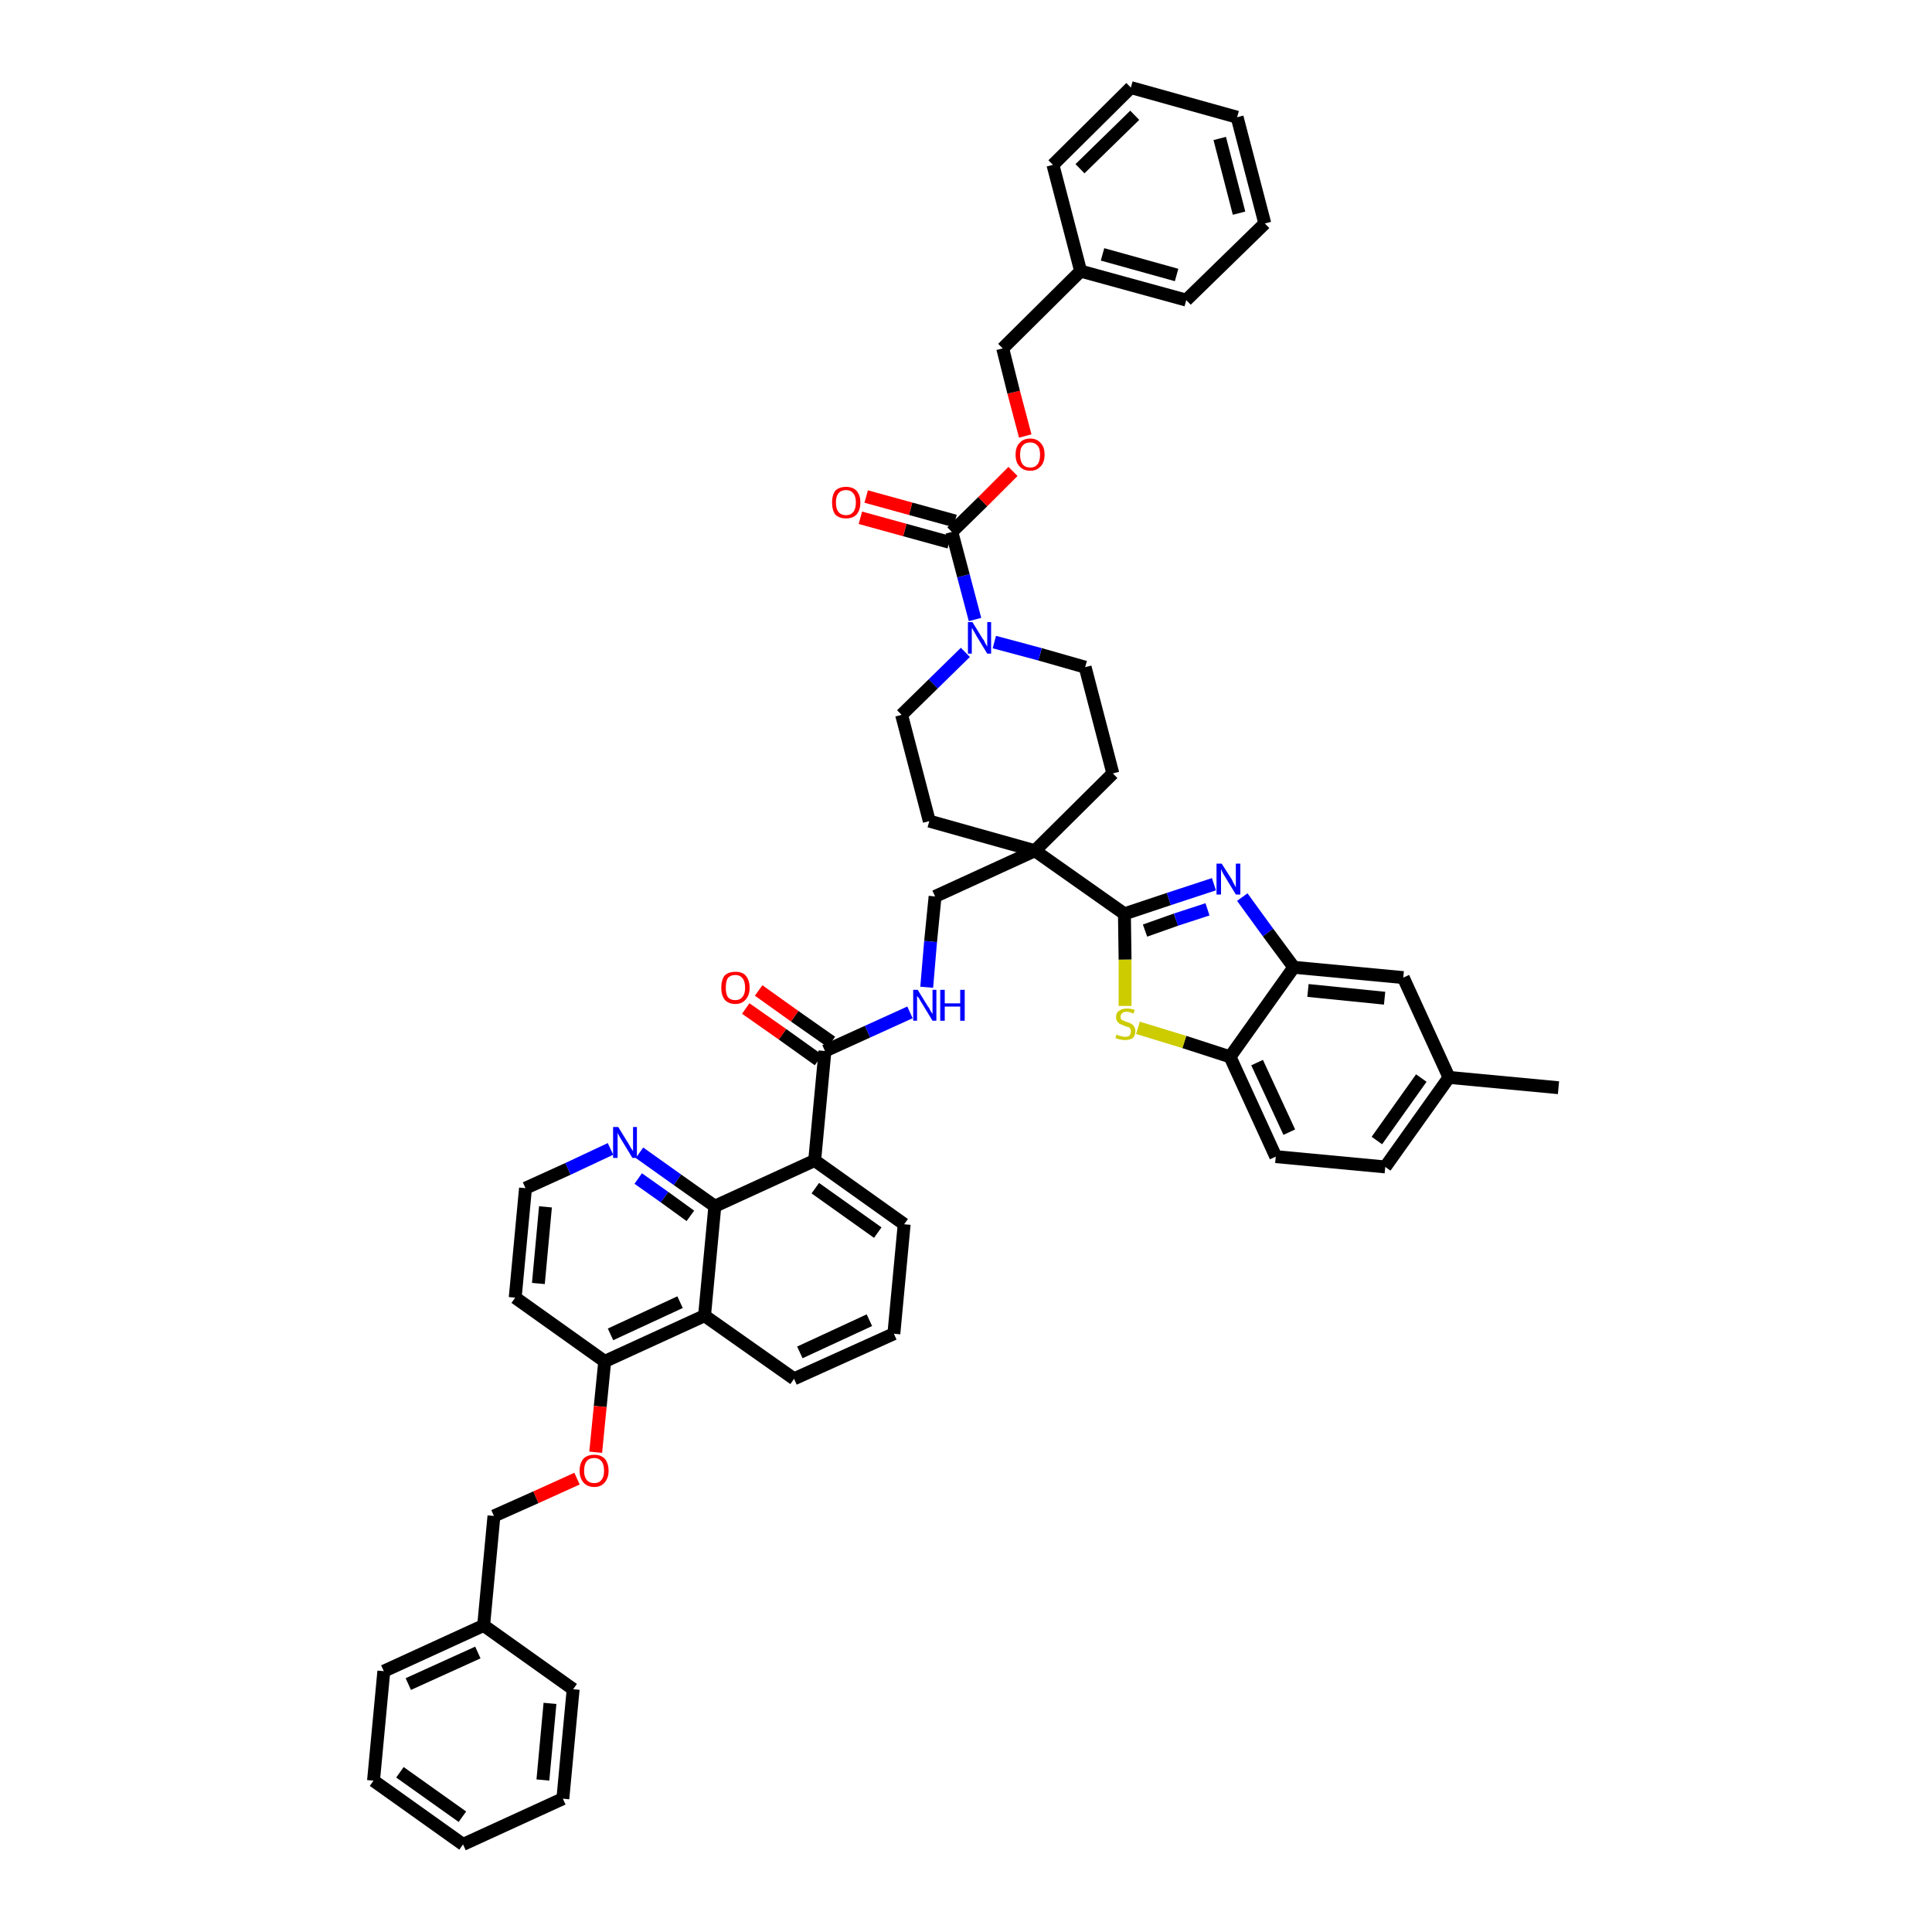 <?xml version='1.0' encoding='iso-8859-1'?>
<svg version='1.1' baseProfile='full'
              xmlns='http://www.w3.org/2000/svg'
                      xmlns:rdkit='http://www.rdkit.org/xml'
                      xmlns:xlink='http://www.w3.org/1999/xlink'
                  xml:space='preserve'
width='300px' height='300px' viewBox='0 0 300 300'>
<!-- END OF HEADER -->
<path class='bond-0 atom-0 atom-1' d='M 242.0,168.9 L 225.0,167.3' style='fill:none;fill-rule:evenodd;stroke:#000000;stroke-width:2.0px;stroke-linecap:butt;stroke-linejoin:miter;stroke-opacity:1' />
<path class='bond-1 atom-1 atom-2' d='M 225.0,167.3 L 215.1,181.2' style='fill:none;fill-rule:evenodd;stroke:#000000;stroke-width:2.0px;stroke-linecap:butt;stroke-linejoin:miter;stroke-opacity:1' />
<path class='bond-1 atom-1 atom-2' d='M 220.7,167.4 L 213.8,177.1' style='fill:none;fill-rule:evenodd;stroke:#000000;stroke-width:2.0px;stroke-linecap:butt;stroke-linejoin:miter;stroke-opacity:1' />
<path class='bond-47 atom-47 atom-1' d='M 217.9,151.8 L 225.0,167.3' style='fill:none;fill-rule:evenodd;stroke:#000000;stroke-width:2.0px;stroke-linecap:butt;stroke-linejoin:miter;stroke-opacity:1' />
<path class='bond-2 atom-2 atom-3' d='M 215.1,181.2 L 198.1,179.6' style='fill:none;fill-rule:evenodd;stroke:#000000;stroke-width:2.0px;stroke-linecap:butt;stroke-linejoin:miter;stroke-opacity:1' />
<path class='bond-3 atom-3 atom-4' d='M 198.1,179.6 L 191.0,164.1' style='fill:none;fill-rule:evenodd;stroke:#000000;stroke-width:2.0px;stroke-linecap:butt;stroke-linejoin:miter;stroke-opacity:1' />
<path class='bond-3 atom-3 atom-4' d='M 200.2,175.8 L 195.2,165.0' style='fill:none;fill-rule:evenodd;stroke:#000000;stroke-width:2.0px;stroke-linecap:butt;stroke-linejoin:miter;stroke-opacity:1' />
<path class='bond-4 atom-4 atom-5' d='M 191.0,164.1 L 183.9,161.8' style='fill:none;fill-rule:evenodd;stroke:#000000;stroke-width:2.0px;stroke-linecap:butt;stroke-linejoin:miter;stroke-opacity:1' />
<path class='bond-4 atom-4 atom-5' d='M 183.9,161.8 L 176.7,159.6' style='fill:none;fill-rule:evenodd;stroke:#CCCC00;stroke-width:2.0px;stroke-linecap:butt;stroke-linejoin:miter;stroke-opacity:1' />
<path class='bond-48 atom-46 atom-4' d='M 200.9,150.2 L 191.0,164.1' style='fill:none;fill-rule:evenodd;stroke:#000000;stroke-width:2.0px;stroke-linecap:butt;stroke-linejoin:miter;stroke-opacity:1' />
<path class='bond-5 atom-5 atom-6' d='M 174.7,156.2 L 174.7,149.0' style='fill:none;fill-rule:evenodd;stroke:#CCCC00;stroke-width:2.0px;stroke-linecap:butt;stroke-linejoin:miter;stroke-opacity:1' />
<path class='bond-5 atom-5 atom-6' d='M 174.7,149.0 L 174.6,141.9' style='fill:none;fill-rule:evenodd;stroke:#000000;stroke-width:2.0px;stroke-linecap:butt;stroke-linejoin:miter;stroke-opacity:1' />
<path class='bond-6 atom-6 atom-7' d='M 174.6,141.9 L 160.7,132.1' style='fill:none;fill-rule:evenodd;stroke:#000000;stroke-width:2.0px;stroke-linecap:butt;stroke-linejoin:miter;stroke-opacity:1' />
<path class='bond-44 atom-6 atom-45' d='M 174.6,141.9 L 181.5,139.6' style='fill:none;fill-rule:evenodd;stroke:#000000;stroke-width:2.0px;stroke-linecap:butt;stroke-linejoin:miter;stroke-opacity:1' />
<path class='bond-44 atom-6 atom-45' d='M 181.5,139.6 L 188.5,137.3' style='fill:none;fill-rule:evenodd;stroke:#0000FF;stroke-width:2.0px;stroke-linecap:butt;stroke-linejoin:miter;stroke-opacity:1' />
<path class='bond-44 atom-6 atom-45' d='M 177.8,144.5 L 182.6,142.8' style='fill:none;fill-rule:evenodd;stroke:#000000;stroke-width:2.0px;stroke-linecap:butt;stroke-linejoin:miter;stroke-opacity:1' />
<path class='bond-44 atom-6 atom-45' d='M 182.6,142.8 L 187.5,141.2' style='fill:none;fill-rule:evenodd;stroke:#0000FF;stroke-width:2.0px;stroke-linecap:butt;stroke-linejoin:miter;stroke-opacity:1' />
<path class='bond-7 atom-7 atom-8' d='M 160.7,132.1 L 145.2,139.2' style='fill:none;fill-rule:evenodd;stroke:#000000;stroke-width:2.0px;stroke-linecap:butt;stroke-linejoin:miter;stroke-opacity:1' />
<path class='bond-29 atom-7 atom-30' d='M 160.7,132.1 L 172.8,120.1' style='fill:none;fill-rule:evenodd;stroke:#000000;stroke-width:2.0px;stroke-linecap:butt;stroke-linejoin:miter;stroke-opacity:1' />
<path class='bond-49 atom-44 atom-7' d='M 144.3,127.5 L 160.7,132.1' style='fill:none;fill-rule:evenodd;stroke:#000000;stroke-width:2.0px;stroke-linecap:butt;stroke-linejoin:miter;stroke-opacity:1' />
<path class='bond-8 atom-8 atom-9' d='M 145.2,139.2 L 144.5,146.2' style='fill:none;fill-rule:evenodd;stroke:#000000;stroke-width:2.0px;stroke-linecap:butt;stroke-linejoin:miter;stroke-opacity:1' />
<path class='bond-8 atom-8 atom-9' d='M 144.5,146.2 L 143.9,153.3' style='fill:none;fill-rule:evenodd;stroke:#0000FF;stroke-width:2.0px;stroke-linecap:butt;stroke-linejoin:miter;stroke-opacity:1' />
<path class='bond-9 atom-9 atom-10' d='M 141.3,157.2 L 134.7,160.2' style='fill:none;fill-rule:evenodd;stroke:#0000FF;stroke-width:2.0px;stroke-linecap:butt;stroke-linejoin:miter;stroke-opacity:1' />
<path class='bond-9 atom-9 atom-10' d='M 134.7,160.2 L 128.1,163.2' style='fill:none;fill-rule:evenodd;stroke:#000000;stroke-width:2.0px;stroke-linecap:butt;stroke-linejoin:miter;stroke-opacity:1' />
<path class='bond-10 atom-10 atom-11' d='M 129.1,161.8 L 123.4,157.8' style='fill:none;fill-rule:evenodd;stroke:#000000;stroke-width:2.0px;stroke-linecap:butt;stroke-linejoin:miter;stroke-opacity:1' />
<path class='bond-10 atom-10 atom-11' d='M 123.4,157.8 L 117.8,153.8' style='fill:none;fill-rule:evenodd;stroke:#FF0000;stroke-width:2.0px;stroke-linecap:butt;stroke-linejoin:miter;stroke-opacity:1' />
<path class='bond-10 atom-10 atom-11' d='M 127.1,164.6 L 121.5,160.6' style='fill:none;fill-rule:evenodd;stroke:#000000;stroke-width:2.0px;stroke-linecap:butt;stroke-linejoin:miter;stroke-opacity:1' />
<path class='bond-10 atom-10 atom-11' d='M 121.5,160.6 L 115.8,156.6' style='fill:none;fill-rule:evenodd;stroke:#FF0000;stroke-width:2.0px;stroke-linecap:butt;stroke-linejoin:miter;stroke-opacity:1' />
<path class='bond-11 atom-10 atom-12' d='M 128.1,163.2 L 126.5,180.2' style='fill:none;fill-rule:evenodd;stroke:#000000;stroke-width:2.0px;stroke-linecap:butt;stroke-linejoin:miter;stroke-opacity:1' />
<path class='bond-12 atom-12 atom-13' d='M 126.5,180.2 L 140.4,190.1' style='fill:none;fill-rule:evenodd;stroke:#000000;stroke-width:2.0px;stroke-linecap:butt;stroke-linejoin:miter;stroke-opacity:1' />
<path class='bond-12 atom-12 atom-13' d='M 126.6,184.5 L 136.3,191.4' style='fill:none;fill-rule:evenodd;stroke:#000000;stroke-width:2.0px;stroke-linecap:butt;stroke-linejoin:miter;stroke-opacity:1' />
<path class='bond-50 atom-29 atom-12' d='M 111.0,187.3 L 126.5,180.2' style='fill:none;fill-rule:evenodd;stroke:#000000;stroke-width:2.0px;stroke-linecap:butt;stroke-linejoin:miter;stroke-opacity:1' />
<path class='bond-13 atom-13 atom-14' d='M 140.4,190.1 L 138.8,207.1' style='fill:none;fill-rule:evenodd;stroke:#000000;stroke-width:2.0px;stroke-linecap:butt;stroke-linejoin:miter;stroke-opacity:1' />
<path class='bond-14 atom-14 atom-15' d='M 138.8,207.1 L 123.3,214.1' style='fill:none;fill-rule:evenodd;stroke:#000000;stroke-width:2.0px;stroke-linecap:butt;stroke-linejoin:miter;stroke-opacity:1' />
<path class='bond-14 atom-14 atom-15' d='M 135.0,205.0 L 124.2,210.0' style='fill:none;fill-rule:evenodd;stroke:#000000;stroke-width:2.0px;stroke-linecap:butt;stroke-linejoin:miter;stroke-opacity:1' />
<path class='bond-15 atom-15 atom-16' d='M 123.3,214.1 L 109.4,204.3' style='fill:none;fill-rule:evenodd;stroke:#000000;stroke-width:2.0px;stroke-linecap:butt;stroke-linejoin:miter;stroke-opacity:1' />
<path class='bond-16 atom-16 atom-17' d='M 109.4,204.3 L 93.9,211.4' style='fill:none;fill-rule:evenodd;stroke:#000000;stroke-width:2.0px;stroke-linecap:butt;stroke-linejoin:miter;stroke-opacity:1' />
<path class='bond-16 atom-16 atom-17' d='M 105.6,202.2 L 94.8,207.2' style='fill:none;fill-rule:evenodd;stroke:#000000;stroke-width:2.0px;stroke-linecap:butt;stroke-linejoin:miter;stroke-opacity:1' />
<path class='bond-52 atom-29 atom-16' d='M 111.0,187.3 L 109.4,204.3' style='fill:none;fill-rule:evenodd;stroke:#000000;stroke-width:2.0px;stroke-linecap:butt;stroke-linejoin:miter;stroke-opacity:1' />
<path class='bond-17 atom-17 atom-18' d='M 93.9,211.4 L 93.2,218.4' style='fill:none;fill-rule:evenodd;stroke:#000000;stroke-width:2.0px;stroke-linecap:butt;stroke-linejoin:miter;stroke-opacity:1' />
<path class='bond-17 atom-17 atom-18' d='M 93.2,218.4 L 92.5,225.5' style='fill:none;fill-rule:evenodd;stroke:#FF0000;stroke-width:2.0px;stroke-linecap:butt;stroke-linejoin:miter;stroke-opacity:1' />
<path class='bond-25 atom-17 atom-26' d='M 93.9,211.4 L 80.0,201.5' style='fill:none;fill-rule:evenodd;stroke:#000000;stroke-width:2.0px;stroke-linecap:butt;stroke-linejoin:miter;stroke-opacity:1' />
<path class='bond-18 atom-18 atom-19' d='M 89.6,229.6 L 83.2,232.5' style='fill:none;fill-rule:evenodd;stroke:#FF0000;stroke-width:2.0px;stroke-linecap:butt;stroke-linejoin:miter;stroke-opacity:1' />
<path class='bond-18 atom-18 atom-19' d='M 83.2,232.5 L 76.7,235.4' style='fill:none;fill-rule:evenodd;stroke:#000000;stroke-width:2.0px;stroke-linecap:butt;stroke-linejoin:miter;stroke-opacity:1' />
<path class='bond-19 atom-19 atom-20' d='M 76.7,235.4 L 75.1,252.4' style='fill:none;fill-rule:evenodd;stroke:#000000;stroke-width:2.0px;stroke-linecap:butt;stroke-linejoin:miter;stroke-opacity:1' />
<path class='bond-20 atom-20 atom-21' d='M 75.1,252.4 L 59.6,259.5' style='fill:none;fill-rule:evenodd;stroke:#000000;stroke-width:2.0px;stroke-linecap:butt;stroke-linejoin:miter;stroke-opacity:1' />
<path class='bond-20 atom-20 atom-21' d='M 74.2,256.6 L 63.4,261.5' style='fill:none;fill-rule:evenodd;stroke:#000000;stroke-width:2.0px;stroke-linecap:butt;stroke-linejoin:miter;stroke-opacity:1' />
<path class='bond-53 atom-25 atom-20' d='M 89.0,262.3 L 75.1,252.4' style='fill:none;fill-rule:evenodd;stroke:#000000;stroke-width:2.0px;stroke-linecap:butt;stroke-linejoin:miter;stroke-opacity:1' />
<path class='bond-21 atom-21 atom-22' d='M 59.6,259.5 L 58.0,276.5' style='fill:none;fill-rule:evenodd;stroke:#000000;stroke-width:2.0px;stroke-linecap:butt;stroke-linejoin:miter;stroke-opacity:1' />
<path class='bond-22 atom-22 atom-23' d='M 58.0,276.5 L 71.9,286.4' style='fill:none;fill-rule:evenodd;stroke:#000000;stroke-width:2.0px;stroke-linecap:butt;stroke-linejoin:miter;stroke-opacity:1' />
<path class='bond-22 atom-22 atom-23' d='M 62.1,275.2 L 71.8,282.1' style='fill:none;fill-rule:evenodd;stroke:#000000;stroke-width:2.0px;stroke-linecap:butt;stroke-linejoin:miter;stroke-opacity:1' />
<path class='bond-23 atom-23 atom-24' d='M 71.9,286.4 L 87.4,279.3' style='fill:none;fill-rule:evenodd;stroke:#000000;stroke-width:2.0px;stroke-linecap:butt;stroke-linejoin:miter;stroke-opacity:1' />
<path class='bond-24 atom-24 atom-25' d='M 87.4,279.3 L 89.0,262.3' style='fill:none;fill-rule:evenodd;stroke:#000000;stroke-width:2.0px;stroke-linecap:butt;stroke-linejoin:miter;stroke-opacity:1' />
<path class='bond-24 atom-24 atom-25' d='M 84.3,276.4 L 85.4,264.5' style='fill:none;fill-rule:evenodd;stroke:#000000;stroke-width:2.0px;stroke-linecap:butt;stroke-linejoin:miter;stroke-opacity:1' />
<path class='bond-26 atom-26 atom-27' d='M 80.0,201.5 L 81.6,184.5' style='fill:none;fill-rule:evenodd;stroke:#000000;stroke-width:2.0px;stroke-linecap:butt;stroke-linejoin:miter;stroke-opacity:1' />
<path class='bond-26 atom-26 atom-27' d='M 83.6,199.3 L 84.7,187.4' style='fill:none;fill-rule:evenodd;stroke:#000000;stroke-width:2.0px;stroke-linecap:butt;stroke-linejoin:miter;stroke-opacity:1' />
<path class='bond-27 atom-27 atom-28' d='M 81.6,184.5 L 88.2,181.5' style='fill:none;fill-rule:evenodd;stroke:#000000;stroke-width:2.0px;stroke-linecap:butt;stroke-linejoin:miter;stroke-opacity:1' />
<path class='bond-27 atom-27 atom-28' d='M 88.2,181.5 L 94.8,178.4' style='fill:none;fill-rule:evenodd;stroke:#0000FF;stroke-width:2.0px;stroke-linecap:butt;stroke-linejoin:miter;stroke-opacity:1' />
<path class='bond-28 atom-28 atom-29' d='M 99.3,179.0 L 105.2,183.2' style='fill:none;fill-rule:evenodd;stroke:#0000FF;stroke-width:2.0px;stroke-linecap:butt;stroke-linejoin:miter;stroke-opacity:1' />
<path class='bond-28 atom-28 atom-29' d='M 105.2,183.2 L 111.0,187.3' style='fill:none;fill-rule:evenodd;stroke:#000000;stroke-width:2.0px;stroke-linecap:butt;stroke-linejoin:miter;stroke-opacity:1' />
<path class='bond-28 atom-28 atom-29' d='M 99.1,183.0 L 103.2,185.9' style='fill:none;fill-rule:evenodd;stroke:#0000FF;stroke-width:2.0px;stroke-linecap:butt;stroke-linejoin:miter;stroke-opacity:1' />
<path class='bond-28 atom-28 atom-29' d='M 103.2,185.9 L 107.2,188.8' style='fill:none;fill-rule:evenodd;stroke:#000000;stroke-width:2.0px;stroke-linecap:butt;stroke-linejoin:miter;stroke-opacity:1' />
<path class='bond-30 atom-30 atom-31' d='M 172.8,120.1 L 168.5,103.6' style='fill:none;fill-rule:evenodd;stroke:#000000;stroke-width:2.0px;stroke-linecap:butt;stroke-linejoin:miter;stroke-opacity:1' />
<path class='bond-31 atom-31 atom-32' d='M 168.5,103.6 L 161.5,101.6' style='fill:none;fill-rule:evenodd;stroke:#000000;stroke-width:2.0px;stroke-linecap:butt;stroke-linejoin:miter;stroke-opacity:1' />
<path class='bond-31 atom-31 atom-32' d='M 161.5,101.6 L 154.4,99.7' style='fill:none;fill-rule:evenodd;stroke:#0000FF;stroke-width:2.0px;stroke-linecap:butt;stroke-linejoin:miter;stroke-opacity:1' />
<path class='bond-32 atom-32 atom-33' d='M 151.4,96.2 L 149.6,89.4' style='fill:none;fill-rule:evenodd;stroke:#0000FF;stroke-width:2.0px;stroke-linecap:butt;stroke-linejoin:miter;stroke-opacity:1' />
<path class='bond-32 atom-32 atom-33' d='M 149.6,89.4 L 147.8,82.6' style='fill:none;fill-rule:evenodd;stroke:#000000;stroke-width:2.0px;stroke-linecap:butt;stroke-linejoin:miter;stroke-opacity:1' />
<path class='bond-42 atom-32 atom-43' d='M 149.9,101.3 L 144.9,106.2' style='fill:none;fill-rule:evenodd;stroke:#0000FF;stroke-width:2.0px;stroke-linecap:butt;stroke-linejoin:miter;stroke-opacity:1' />
<path class='bond-42 atom-32 atom-43' d='M 144.9,106.2 L 140.0,111.0' style='fill:none;fill-rule:evenodd;stroke:#000000;stroke-width:2.0px;stroke-linecap:butt;stroke-linejoin:miter;stroke-opacity:1' />
<path class='bond-33 atom-33 atom-34' d='M 148.3,80.9 L 141.4,79.0' style='fill:none;fill-rule:evenodd;stroke:#000000;stroke-width:2.0px;stroke-linecap:butt;stroke-linejoin:miter;stroke-opacity:1' />
<path class='bond-33 atom-33 atom-34' d='M 141.4,79.0 L 134.5,77.1' style='fill:none;fill-rule:evenodd;stroke:#FF0000;stroke-width:2.0px;stroke-linecap:butt;stroke-linejoin:miter;stroke-opacity:1' />
<path class='bond-33 atom-33 atom-34' d='M 147.4,84.2 L 140.5,82.3' style='fill:none;fill-rule:evenodd;stroke:#000000;stroke-width:2.0px;stroke-linecap:butt;stroke-linejoin:miter;stroke-opacity:1' />
<path class='bond-33 atom-33 atom-34' d='M 140.5,82.3 L 133.6,80.4' style='fill:none;fill-rule:evenodd;stroke:#FF0000;stroke-width:2.0px;stroke-linecap:butt;stroke-linejoin:miter;stroke-opacity:1' />
<path class='bond-34 atom-33 atom-35' d='M 147.8,82.6 L 152.6,77.9' style='fill:none;fill-rule:evenodd;stroke:#000000;stroke-width:2.0px;stroke-linecap:butt;stroke-linejoin:miter;stroke-opacity:1' />
<path class='bond-34 atom-33 atom-35' d='M 152.6,77.9 L 157.3,73.2' style='fill:none;fill-rule:evenodd;stroke:#FF0000;stroke-width:2.0px;stroke-linecap:butt;stroke-linejoin:miter;stroke-opacity:1' />
<path class='bond-35 atom-35 atom-36' d='M 159.2,67.7 L 157.4,60.9' style='fill:none;fill-rule:evenodd;stroke:#FF0000;stroke-width:2.0px;stroke-linecap:butt;stroke-linejoin:miter;stroke-opacity:1' />
<path class='bond-35 atom-35 atom-36' d='M 157.4,60.9 L 155.7,54.1' style='fill:none;fill-rule:evenodd;stroke:#000000;stroke-width:2.0px;stroke-linecap:butt;stroke-linejoin:miter;stroke-opacity:1' />
<path class='bond-36 atom-36 atom-37' d='M 155.7,54.1 L 167.8,42.1' style='fill:none;fill-rule:evenodd;stroke:#000000;stroke-width:2.0px;stroke-linecap:butt;stroke-linejoin:miter;stroke-opacity:1' />
<path class='bond-37 atom-37 atom-38' d='M 167.8,42.1 L 184.2,46.6' style='fill:none;fill-rule:evenodd;stroke:#000000;stroke-width:2.0px;stroke-linecap:butt;stroke-linejoin:miter;stroke-opacity:1' />
<path class='bond-37 atom-37 atom-38' d='M 171.2,39.5 L 182.7,42.7' style='fill:none;fill-rule:evenodd;stroke:#000000;stroke-width:2.0px;stroke-linecap:butt;stroke-linejoin:miter;stroke-opacity:1' />
<path class='bond-51 atom-42 atom-37' d='M 163.5,25.6 L 167.8,42.1' style='fill:none;fill-rule:evenodd;stroke:#000000;stroke-width:2.0px;stroke-linecap:butt;stroke-linejoin:miter;stroke-opacity:1' />
<path class='bond-38 atom-38 atom-39' d='M 184.2,46.6 L 196.4,34.7' style='fill:none;fill-rule:evenodd;stroke:#000000;stroke-width:2.0px;stroke-linecap:butt;stroke-linejoin:miter;stroke-opacity:1' />
<path class='bond-39 atom-39 atom-40' d='M 196.4,34.7 L 192.1,18.2' style='fill:none;fill-rule:evenodd;stroke:#000000;stroke-width:2.0px;stroke-linecap:butt;stroke-linejoin:miter;stroke-opacity:1' />
<path class='bond-39 atom-39 atom-40' d='M 192.4,33.1 L 189.4,21.5' style='fill:none;fill-rule:evenodd;stroke:#000000;stroke-width:2.0px;stroke-linecap:butt;stroke-linejoin:miter;stroke-opacity:1' />
<path class='bond-40 atom-40 atom-41' d='M 192.1,18.2 L 175.6,13.6' style='fill:none;fill-rule:evenodd;stroke:#000000;stroke-width:2.0px;stroke-linecap:butt;stroke-linejoin:miter;stroke-opacity:1' />
<path class='bond-41 atom-41 atom-42' d='M 175.6,13.6 L 163.5,25.6' style='fill:none;fill-rule:evenodd;stroke:#000000;stroke-width:2.0px;stroke-linecap:butt;stroke-linejoin:miter;stroke-opacity:1' />
<path class='bond-41 atom-41 atom-42' d='M 176.2,17.9 L 167.7,26.2' style='fill:none;fill-rule:evenodd;stroke:#000000;stroke-width:2.0px;stroke-linecap:butt;stroke-linejoin:miter;stroke-opacity:1' />
<path class='bond-43 atom-43 atom-44' d='M 140.0,111.0 L 144.3,127.5' style='fill:none;fill-rule:evenodd;stroke:#000000;stroke-width:2.0px;stroke-linecap:butt;stroke-linejoin:miter;stroke-opacity:1' />
<path class='bond-45 atom-45 atom-46' d='M 192.9,139.3 L 196.9,144.8' style='fill:none;fill-rule:evenodd;stroke:#0000FF;stroke-width:2.0px;stroke-linecap:butt;stroke-linejoin:miter;stroke-opacity:1' />
<path class='bond-45 atom-45 atom-46' d='M 196.9,144.8 L 200.9,150.2' style='fill:none;fill-rule:evenodd;stroke:#000000;stroke-width:2.0px;stroke-linecap:butt;stroke-linejoin:miter;stroke-opacity:1' />
<path class='bond-46 atom-46 atom-47' d='M 200.9,150.2 L 217.9,151.8' style='fill:none;fill-rule:evenodd;stroke:#000000;stroke-width:2.0px;stroke-linecap:butt;stroke-linejoin:miter;stroke-opacity:1' />
<path class='bond-46 atom-46 atom-47' d='M 203.1,153.8 L 215.0,155.0' style='fill:none;fill-rule:evenodd;stroke:#000000;stroke-width:2.0px;stroke-linecap:butt;stroke-linejoin:miter;stroke-opacity:1' />
<path  class='atom-5' d='M 173.4 160.6
Q 173.5 160.7, 173.7 160.8
Q 173.9 160.9, 174.2 160.9
Q 174.4 161.0, 174.7 161.0
Q 175.1 161.0, 175.4 160.8
Q 175.6 160.5, 175.6 160.1
Q 175.6 159.9, 175.5 159.7
Q 175.4 159.5, 175.2 159.5
Q 175.0 159.4, 174.6 159.3
Q 174.2 159.1, 173.9 159.0
Q 173.7 158.9, 173.5 158.6
Q 173.3 158.4, 173.3 157.9
Q 173.3 157.3, 173.7 157.0
Q 174.2 156.6, 175.0 156.6
Q 175.5 156.6, 176.2 156.8
L 176.0 157.4
Q 175.4 157.1, 175.0 157.1
Q 174.5 157.1, 174.3 157.3
Q 174.0 157.5, 174.0 157.9
Q 174.0 158.1, 174.1 158.3
Q 174.3 158.4, 174.5 158.5
Q 174.7 158.6, 175.0 158.7
Q 175.4 158.8, 175.7 159.0
Q 175.9 159.1, 176.1 159.4
Q 176.3 159.7, 176.3 160.1
Q 176.3 160.8, 175.9 161.2
Q 175.4 161.5, 174.7 161.5
Q 174.3 161.5, 173.9 161.4
Q 173.6 161.3, 173.2 161.2
L 173.4 160.6
' fill='#CCCC00'/>
<path  class='atom-9' d='M 142.5 153.7
L 144.1 156.3
Q 144.3 156.5, 144.5 157.0
Q 144.8 157.4, 144.8 157.5
L 144.8 153.7
L 145.4 153.7
L 145.4 158.5
L 144.8 158.5
L 143.1 155.7
Q 142.9 155.4, 142.7 155.0
Q 142.4 154.7, 142.4 154.6
L 142.4 158.5
L 141.8 158.5
L 141.8 153.7
L 142.5 153.7
' fill='#0000FF'/>
<path  class='atom-9' d='M 146.0 153.7
L 146.7 153.7
L 146.7 155.8
L 149.1 155.8
L 149.1 153.7
L 149.8 153.7
L 149.8 158.5
L 149.1 158.5
L 149.1 156.3
L 146.7 156.3
L 146.7 158.5
L 146.0 158.5
L 146.0 153.7
' fill='#0000FF'/>
<path  class='atom-11' d='M 112.0 153.4
Q 112.0 152.2, 112.5 151.5
Q 113.1 150.9, 114.2 150.9
Q 115.3 150.9, 115.8 151.5
Q 116.4 152.2, 116.4 153.4
Q 116.4 154.5, 115.8 155.2
Q 115.2 155.9, 114.2 155.9
Q 113.1 155.9, 112.5 155.2
Q 112.0 154.5, 112.0 153.4
M 114.2 155.3
Q 114.9 155.3, 115.3 154.8
Q 115.7 154.3, 115.7 153.4
Q 115.7 152.4, 115.3 151.9
Q 114.9 151.4, 114.2 151.4
Q 113.4 151.4, 113.0 151.9
Q 112.7 152.4, 112.7 153.4
Q 112.7 154.3, 113.0 154.8
Q 113.4 155.3, 114.2 155.3
' fill='#FF0000'/>
<path  class='atom-18' d='M 90.0 228.4
Q 90.0 227.2, 90.6 226.5
Q 91.2 225.9, 92.3 225.9
Q 93.3 225.9, 93.9 226.5
Q 94.5 227.2, 94.5 228.4
Q 94.5 229.5, 93.9 230.2
Q 93.3 230.9, 92.3 230.9
Q 91.2 230.9, 90.6 230.2
Q 90.0 229.5, 90.0 228.4
M 92.3 230.3
Q 93.0 230.3, 93.4 229.8
Q 93.8 229.3, 93.8 228.4
Q 93.8 227.4, 93.4 226.9
Q 93.0 226.4, 92.3 226.4
Q 91.5 226.4, 91.1 226.9
Q 90.7 227.4, 90.7 228.4
Q 90.7 229.3, 91.1 229.8
Q 91.5 230.3, 92.3 230.3
' fill='#FF0000'/>
<path  class='atom-28' d='M 96.0 175.0
L 97.6 177.6
Q 97.7 177.8, 98.0 178.3
Q 98.3 178.7, 98.3 178.8
L 98.3 175.0
L 98.9 175.0
L 98.9 179.8
L 98.2 179.8
L 96.5 177.0
Q 96.3 176.7, 96.1 176.3
Q 95.9 176.0, 95.9 175.8
L 95.9 179.8
L 95.2 179.8
L 95.2 175.0
L 96.0 175.0
' fill='#0000FF'/>
<path  class='atom-32' d='M 151.0 96.6
L 152.6 99.2
Q 152.8 99.4, 153.0 99.9
Q 153.3 100.4, 153.3 100.4
L 153.3 96.6
L 153.9 96.6
L 153.9 101.5
L 153.3 101.5
L 151.6 98.7
Q 151.4 98.3, 151.2 98.0
Q 151.0 97.6, 150.9 97.5
L 150.9 101.5
L 150.3 101.5
L 150.3 96.6
L 151.0 96.6
' fill='#0000FF'/>
<path  class='atom-34' d='M 129.2 78.0
Q 129.2 76.9, 129.7 76.2
Q 130.3 75.6, 131.4 75.6
Q 132.4 75.6, 133.0 76.2
Q 133.6 76.9, 133.6 78.0
Q 133.6 79.2, 133.0 79.9
Q 132.4 80.5, 131.4 80.5
Q 130.3 80.5, 129.7 79.9
Q 129.2 79.2, 129.2 78.0
M 131.4 80.0
Q 132.1 80.0, 132.5 79.5
Q 132.9 79.0, 132.9 78.0
Q 132.9 77.1, 132.5 76.6
Q 132.1 76.1, 131.4 76.1
Q 130.6 76.1, 130.2 76.6
Q 129.8 77.1, 129.8 78.0
Q 129.8 79.0, 130.2 79.5
Q 130.6 80.0, 131.4 80.0
' fill='#FF0000'/>
<path  class='atom-35' d='M 157.7 70.6
Q 157.7 69.4, 158.3 68.8
Q 158.9 68.1, 160.0 68.1
Q 161.0 68.1, 161.6 68.8
Q 162.2 69.4, 162.2 70.6
Q 162.2 71.8, 161.6 72.4
Q 161.0 73.1, 160.0 73.1
Q 158.9 73.1, 158.3 72.4
Q 157.7 71.8, 157.7 70.6
M 160.0 72.6
Q 160.7 72.6, 161.1 72.1
Q 161.5 71.6, 161.5 70.6
Q 161.5 69.6, 161.1 69.2
Q 160.7 68.7, 160.0 68.7
Q 159.2 68.7, 158.8 69.2
Q 158.4 69.6, 158.4 70.6
Q 158.4 71.6, 158.8 72.1
Q 159.2 72.6, 160.0 72.6
' fill='#FF0000'/>
<path  class='atom-45' d='M 189.7 134.1
L 191.3 136.6
Q 191.4 136.9, 191.7 137.4
Q 191.9 137.8, 191.9 137.8
L 191.9 134.1
L 192.6 134.1
L 192.6 138.9
L 191.9 138.9
L 190.2 136.1
Q 190.0 135.8, 189.8 135.4
Q 189.6 135.0, 189.6 134.9
L 189.6 138.9
L 188.9 138.9
L 188.9 134.1
L 189.7 134.1
' fill='#0000FF'/>
</svg>
